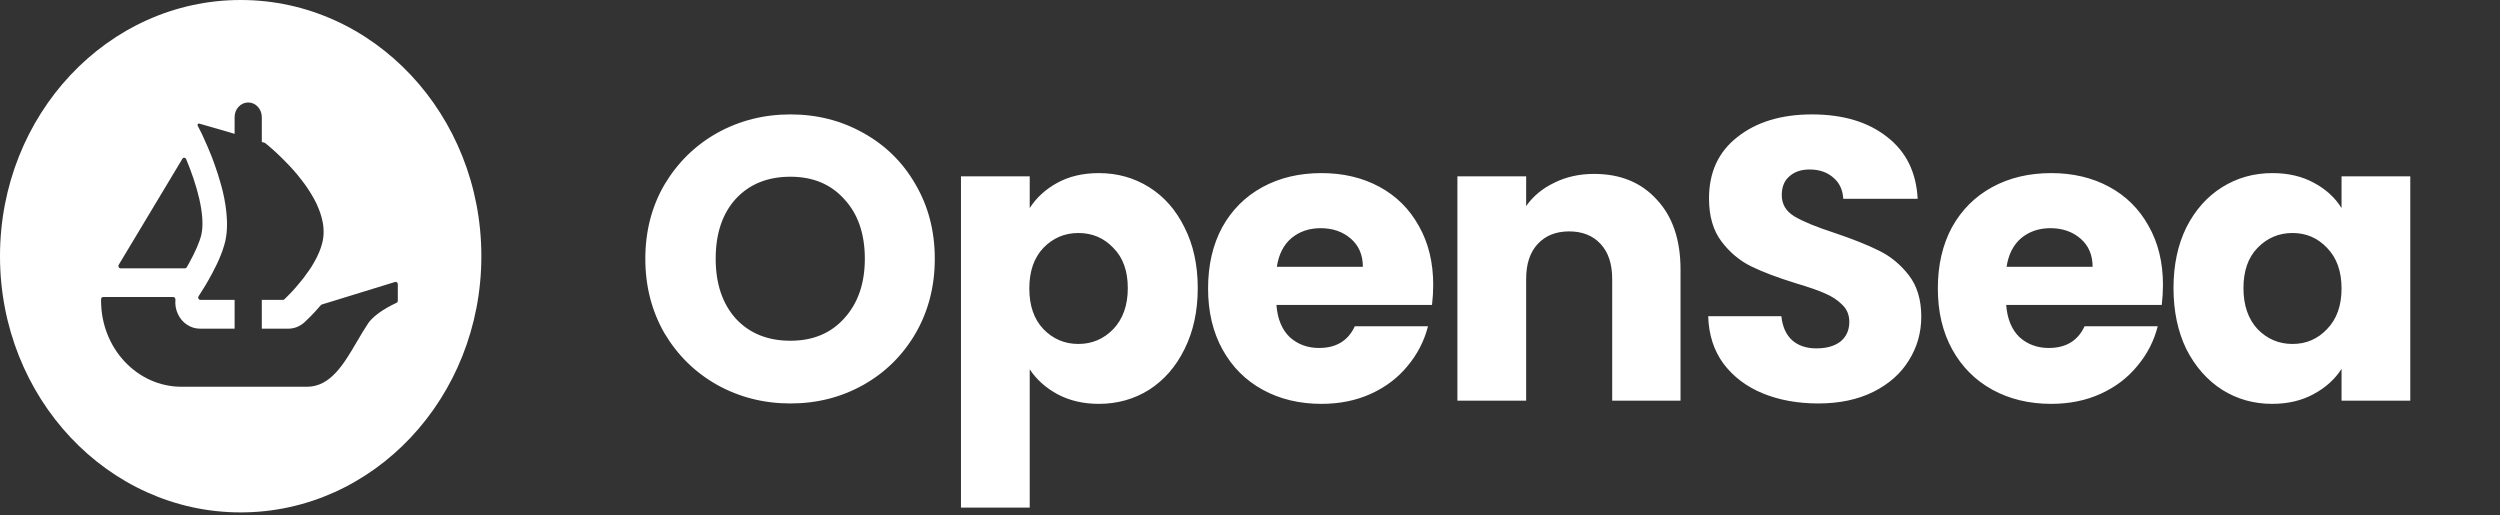 <svg width="199" height="41" viewBox="0 0 199 41" fill="none" xmlns="http://www.w3.org/2000/svg">
<rect x="0" y="0" width="199" height="41" fill="#333333" stroke="none"/>
<g clip-path="url(#clip0_986_111)">
<path fill-rule="evenodd" clip-rule="evenodd" d="M38.316 20.393C38.316 31.656 29.738 40.787 19.158 40.787C8.578 40.787 0 31.656 0 20.393C0 9.131 8.578 0 19.158 0C29.74 0 38.316 9.131 38.316 20.393ZM9.452 21.079L9.534 20.94L14.518 12.641C14.591 12.52 14.762 12.532 14.817 12.664C15.65 14.65 16.368 17.121 16.032 18.659C15.888 19.291 15.494 20.148 15.052 20.94C14.994 21.055 14.931 21.169 14.864 21.278C14.833 21.328 14.78 21.357 14.723 21.357H9.597C9.46 21.357 9.379 21.198 9.452 21.079ZM31.666 23.934V22.621C31.666 22.499 31.556 22.411 31.447 22.445L25.619 24.238C25.588 24.247 25.56 24.265 25.538 24.291C24.914 25.024 24.384 25.517 24.243 25.648L24.233 25.657C23.871 25.983 23.423 26.162 22.95 26.162H20.84V23.872H22.517C22.561 23.872 22.602 23.855 22.633 23.825L22.85 23.614C22.942 23.524 23.053 23.415 23.184 23.274C23.196 23.262 23.207 23.25 23.218 23.238C23.288 23.165 23.362 23.086 23.434 23C23.521 22.91 23.606 22.809 23.684 22.711C23.816 22.56 23.942 22.403 24.074 22.237C24.169 22.128 24.255 22.005 24.34 21.881C24.434 21.764 24.527 21.632 24.613 21.506C24.646 21.456 24.68 21.405 24.715 21.352C24.748 21.303 24.782 21.252 24.816 21.2C24.879 21.099 24.942 20.993 24.995 20.892C25.161 20.62 25.3 20.328 25.418 20.037C25.473 19.913 25.516 19.781 25.558 19.654C25.563 19.637 25.569 19.622 25.574 19.606C25.621 19.457 25.66 19.317 25.69 19.168C25.761 18.818 25.777 18.47 25.745 18.122C25.737 18.013 25.729 17.906 25.706 17.806V17.789C25.698 17.718 25.682 17.638 25.66 17.565C25.59 17.225 25.479 16.886 25.34 16.553C25.293 16.429 25.237 16.303 25.184 16.188C25.058 15.939 24.926 15.69 24.777 15.449C24.747 15.398 24.714 15.346 24.68 15.295C24.655 15.255 24.63 15.216 24.605 15.176C24.511 15.021 24.404 14.871 24.301 14.725C24.278 14.693 24.254 14.66 24.232 14.627C24.171 14.542 24.104 14.457 24.037 14.371C24 14.324 23.963 14.277 23.927 14.229C23.824 14.097 23.724 13.972 23.621 13.848C23.255 13.408 22.872 13.01 22.529 12.67C22.466 12.603 22.397 12.536 22.326 12.471C22.061 12.214 21.818 11.989 21.616 11.816C21.555 11.766 21.5 11.717 21.449 11.671C21.415 11.64 21.382 11.61 21.35 11.583C21.288 11.534 21.235 11.491 21.19 11.455C21.162 11.432 21.137 11.412 21.116 11.394C21.1 11.382 21.082 11.373 21.065 11.367L20.84 11.3V9.322C20.84 9 20.718 8.71 20.523 8.499C20.328 8.287 20.057 8.157 19.758 8.157C19.159 8.157 18.675 8.679 18.675 9.322V10.655L18.563 10.621L18.258 10.529L17.98 10.447C17.979 10.447 17.979 10.447 17.978 10.447C17.976 10.446 17.975 10.445 17.972 10.445H17.966L15.86 9.838C15.768 9.81 15.689 9.917 15.736 10.007L16.073 10.669C16.092 10.72 16.116 10.771 16.141 10.823C16.157 10.857 16.174 10.892 16.189 10.927C16.244 11.044 16.299 11.168 16.352 11.292C16.4 11.401 16.447 11.508 16.502 11.625C16.525 11.68 16.549 11.736 16.573 11.793C16.661 12.001 16.753 12.219 16.845 12.455C16.923 12.654 17.002 12.853 17.071 13.06C17.26 13.582 17.439 14.139 17.595 14.711C17.633 14.839 17.664 14.963 17.695 15.089C17.709 15.142 17.722 15.195 17.736 15.25L17.758 15.35C17.821 15.616 17.876 15.88 17.915 16.146C17.947 16.329 17.976 16.503 17.992 16.679C18.016 16.878 18.039 17.077 18.047 17.276C18.063 17.458 18.071 17.649 18.071 17.831C18.071 18.296 18.031 18.744 17.939 19.168C17.933 19.19 17.927 19.213 17.922 19.237C17.896 19.34 17.869 19.446 17.837 19.549C17.808 19.659 17.77 19.769 17.731 19.883C17.717 19.923 17.703 19.964 17.689 20.006C17.686 20.013 17.684 20.021 17.681 20.028C17.652 20.111 17.623 20.195 17.587 20.278C17.392 20.777 17.15 21.273 16.9 21.739C16.534 22.428 16.166 23.033 15.908 23.423C15.892 23.448 15.877 23.472 15.862 23.495C15.843 23.524 15.826 23.551 15.809 23.578C15.729 23.7 15.811 23.872 15.951 23.872H18.675V26.162H15.919C15.179 26.162 14.494 25.715 14.164 25.001C13.992 24.642 13.926 24.249 13.965 23.863C13.975 23.748 13.894 23.639 13.784 23.639H8.218C8.123 23.639 8.046 23.721 8.046 23.821V23.943C8.046 27.723 10.914 30.786 14.453 30.786H24.438C26.31 30.786 27.373 28.97 28.417 27.186C28.709 26.688 28.998 26.193 29.304 25.74C29.853 24.927 31.174 24.282 31.559 24.106C31.622 24.077 31.666 24.01 31.666 23.934Z" fill="white"/>
</g>
<path d="M62.92 32.115C60.809 32.115 58.867 31.624 57.096 30.643C55.347 29.661 53.95 28.296 52.904 26.547C51.88 24.776 51.368 22.792 51.368 20.595C51.368 18.397 51.88 16.424 52.904 14.675C53.95 12.925 55.347 11.56 57.096 10.579C58.867 9.597 60.809 9.107 62.92 9.107C65.032 9.107 66.963 9.597 68.713 10.579C70.483 11.56 71.87 12.925 72.873 14.675C73.897 16.424 74.409 18.397 74.409 20.595C74.409 22.792 73.897 24.776 72.873 26.547C71.849 28.296 70.462 29.661 68.713 30.643C66.963 31.624 65.032 32.115 62.92 32.115ZM62.92 27.123C64.713 27.123 66.142 26.525 67.209 25.331C68.296 24.136 68.841 22.557 68.841 20.595C68.841 18.611 68.296 17.032 67.209 15.859C66.142 14.664 64.713 14.067 62.92 14.067C61.107 14.067 59.657 14.653 58.569 15.827C57.502 17 56.968 18.589 56.968 20.595C56.968 22.579 57.502 24.168 58.569 25.363C59.657 26.536 61.107 27.123 62.92 27.123ZM81.965 16.563C82.498 15.731 83.234 15.059 84.173 14.547C85.111 14.035 86.21 13.779 87.469 13.779C88.941 13.779 90.274 14.152 91.469 14.899C92.663 15.645 93.602 16.712 94.285 18.099C94.989 19.485 95.341 21.096 95.341 22.931C95.341 24.765 94.989 26.387 94.285 27.795C93.602 29.181 92.663 30.259 91.469 31.027C90.274 31.773 88.941 32.147 87.469 32.147C86.231 32.147 85.133 31.891 84.173 31.379C83.234 30.867 82.498 30.205 81.965 29.395V40.403H76.493V14.035H81.965V16.563ZM89.773 22.931C89.773 21.565 89.389 20.499 88.621 19.731C87.874 18.941 86.946 18.547 85.837 18.547C84.749 18.547 83.821 18.941 83.053 19.731C82.306 20.52 81.933 21.597 81.933 22.963C81.933 24.328 82.306 25.405 83.053 26.195C83.821 26.984 84.749 27.379 85.837 27.379C86.925 27.379 87.853 26.984 88.621 26.195C89.389 25.384 89.773 24.296 89.773 22.931ZM114.084 22.675C114.084 23.187 114.052 23.72 113.988 24.275H101.604C101.689 25.384 102.041 26.237 102.66 26.835C103.3 27.411 104.078 27.699 104.996 27.699C106.361 27.699 107.31 27.123 107.844 25.971H113.668C113.369 27.144 112.825 28.2 112.036 29.139C111.268 30.077 110.297 30.813 109.124 31.347C107.95 31.88 106.638 32.147 105.188 32.147C103.438 32.147 101.881 31.773 100.516 31.027C99.15 30.28 98.084 29.213 97.316 27.827C96.547 26.44 96.163 24.819 96.163 22.963C96.163 21.107 96.537 19.485 97.284 18.099C98.052 16.712 99.118 15.645 100.484 14.899C101.849 14.152 103.417 13.779 105.188 13.779C106.916 13.779 108.452 14.141 109.796 14.867C111.14 15.592 112.185 16.627 112.932 17.971C113.7 19.315 114.084 20.883 114.084 22.675ZM108.484 21.235C108.484 20.296 108.164 19.549 107.524 18.995C106.884 18.44 106.084 18.163 105.124 18.163C104.206 18.163 103.428 18.429 102.788 18.963C102.169 19.496 101.785 20.253 101.636 21.235H108.484ZM126.89 13.843C128.981 13.843 130.645 14.525 131.882 15.891C133.141 17.235 133.77 19.091 133.77 21.459V31.891H128.33V22.195C128.33 21 128.021 20.072 127.402 19.411C126.784 18.749 125.952 18.419 124.906 18.419C123.861 18.419 123.029 18.749 122.41 19.411C121.792 20.072 121.482 21 121.482 22.195V31.891H116.01V14.035H121.482V16.403C122.037 15.613 122.784 14.995 123.722 14.547C124.661 14.077 125.717 13.843 126.89 13.843ZM144.741 32.115C143.098 32.115 141.626 31.848 140.325 31.315C139.023 30.781 137.978 29.992 137.189 28.947C136.421 27.901 136.015 26.643 135.973 25.171H141.797C141.882 26.003 142.17 26.643 142.661 27.091C143.151 27.517 143.791 27.731 144.581 27.731C145.391 27.731 146.031 27.549 146.501 27.187C146.97 26.803 147.205 26.28 147.205 25.619C147.205 25.064 147.013 24.605 146.629 24.243C146.266 23.88 145.807 23.581 145.253 23.347C144.719 23.112 143.951 22.845 142.949 22.547C141.498 22.099 140.314 21.651 139.397 21.203C138.479 20.755 137.69 20.093 137.029 19.219C136.367 18.344 136.037 17.203 136.037 15.795C136.037 13.704 136.794 12.072 138.309 10.899C139.823 9.704 141.797 9.107 144.229 9.107C146.703 9.107 148.698 9.704 150.213 10.899C151.727 12.072 152.538 13.715 152.645 15.827H146.725C146.682 15.101 146.415 14.536 145.925 14.131C145.434 13.704 144.805 13.491 144.037 13.491C143.375 13.491 142.842 13.672 142.437 14.035C142.031 14.376 141.829 14.877 141.829 15.539C141.829 16.264 142.17 16.829 142.853 17.235C143.535 17.64 144.602 18.077 146.053 18.547C147.503 19.037 148.677 19.507 149.573 19.955C150.49 20.403 151.279 21.053 151.941 21.907C152.602 22.76 152.933 23.859 152.933 25.203C152.933 26.483 152.602 27.645 151.941 28.691C151.301 29.736 150.362 30.568 149.125 31.187C147.887 31.805 146.426 32.115 144.741 32.115ZM172.172 22.675C172.172 23.187 172.14 23.72 172.076 24.275H159.692C159.778 25.384 160.13 26.237 160.748 26.835C161.388 27.411 162.167 27.699 163.084 27.699C164.45 27.699 165.399 27.123 165.932 25.971H171.756C171.458 27.144 170.914 28.2 170.124 29.139C169.356 30.077 168.386 30.813 167.212 31.347C166.039 31.88 164.727 32.147 163.276 32.147C161.527 32.147 159.97 31.773 158.604 31.027C157.239 30.28 156.172 29.213 155.404 27.827C154.636 26.44 154.252 24.819 154.252 22.963C154.252 21.107 154.626 19.485 155.372 18.099C156.14 16.712 157.207 15.645 158.572 14.899C159.938 14.152 161.506 13.779 163.276 13.779C165.004 13.779 166.54 14.141 167.884 14.867C169.228 15.592 170.274 16.627 171.02 17.971C171.788 19.315 172.172 20.883 172.172 22.675ZM166.572 21.235C166.572 20.296 166.252 19.549 165.612 18.995C164.972 18.44 164.172 18.163 163.212 18.163C162.295 18.163 161.516 18.429 160.876 18.963C160.258 19.496 159.874 20.253 159.724 21.235H166.572ZM173.011 22.931C173.011 21.096 173.352 19.485 174.035 18.099C174.739 16.712 175.688 15.645 176.883 14.899C178.078 14.152 179.411 13.779 180.883 13.779C182.142 13.779 183.24 14.035 184.179 14.547C185.139 15.059 185.875 15.731 186.387 16.563V14.035H191.859V31.891H186.387V29.363C185.854 30.195 185.107 30.867 184.147 31.379C183.208 31.891 182.11 32.147 180.851 32.147C179.4 32.147 178.078 31.773 176.883 31.027C175.688 30.259 174.739 29.181 174.035 27.795C173.352 26.387 173.011 24.765 173.011 22.931ZM186.387 22.963C186.387 21.597 186.003 20.52 185.235 19.731C184.488 18.941 183.571 18.547 182.483 18.547C181.395 18.547 180.467 18.941 179.699 19.731C178.952 20.499 178.579 21.565 178.579 22.931C178.579 24.296 178.952 25.384 179.699 26.195C180.467 26.984 181.395 27.379 182.483 27.379C183.571 27.379 184.488 26.984 185.235 26.195C186.003 25.405 186.387 24.328 186.387 22.963Z" fill="white"/>
<defs>
<clipPath id="clip0_986_111">
<rect width="38.316" height="40.787" fill="white"/>
</clipPath>
</defs>
</svg>
